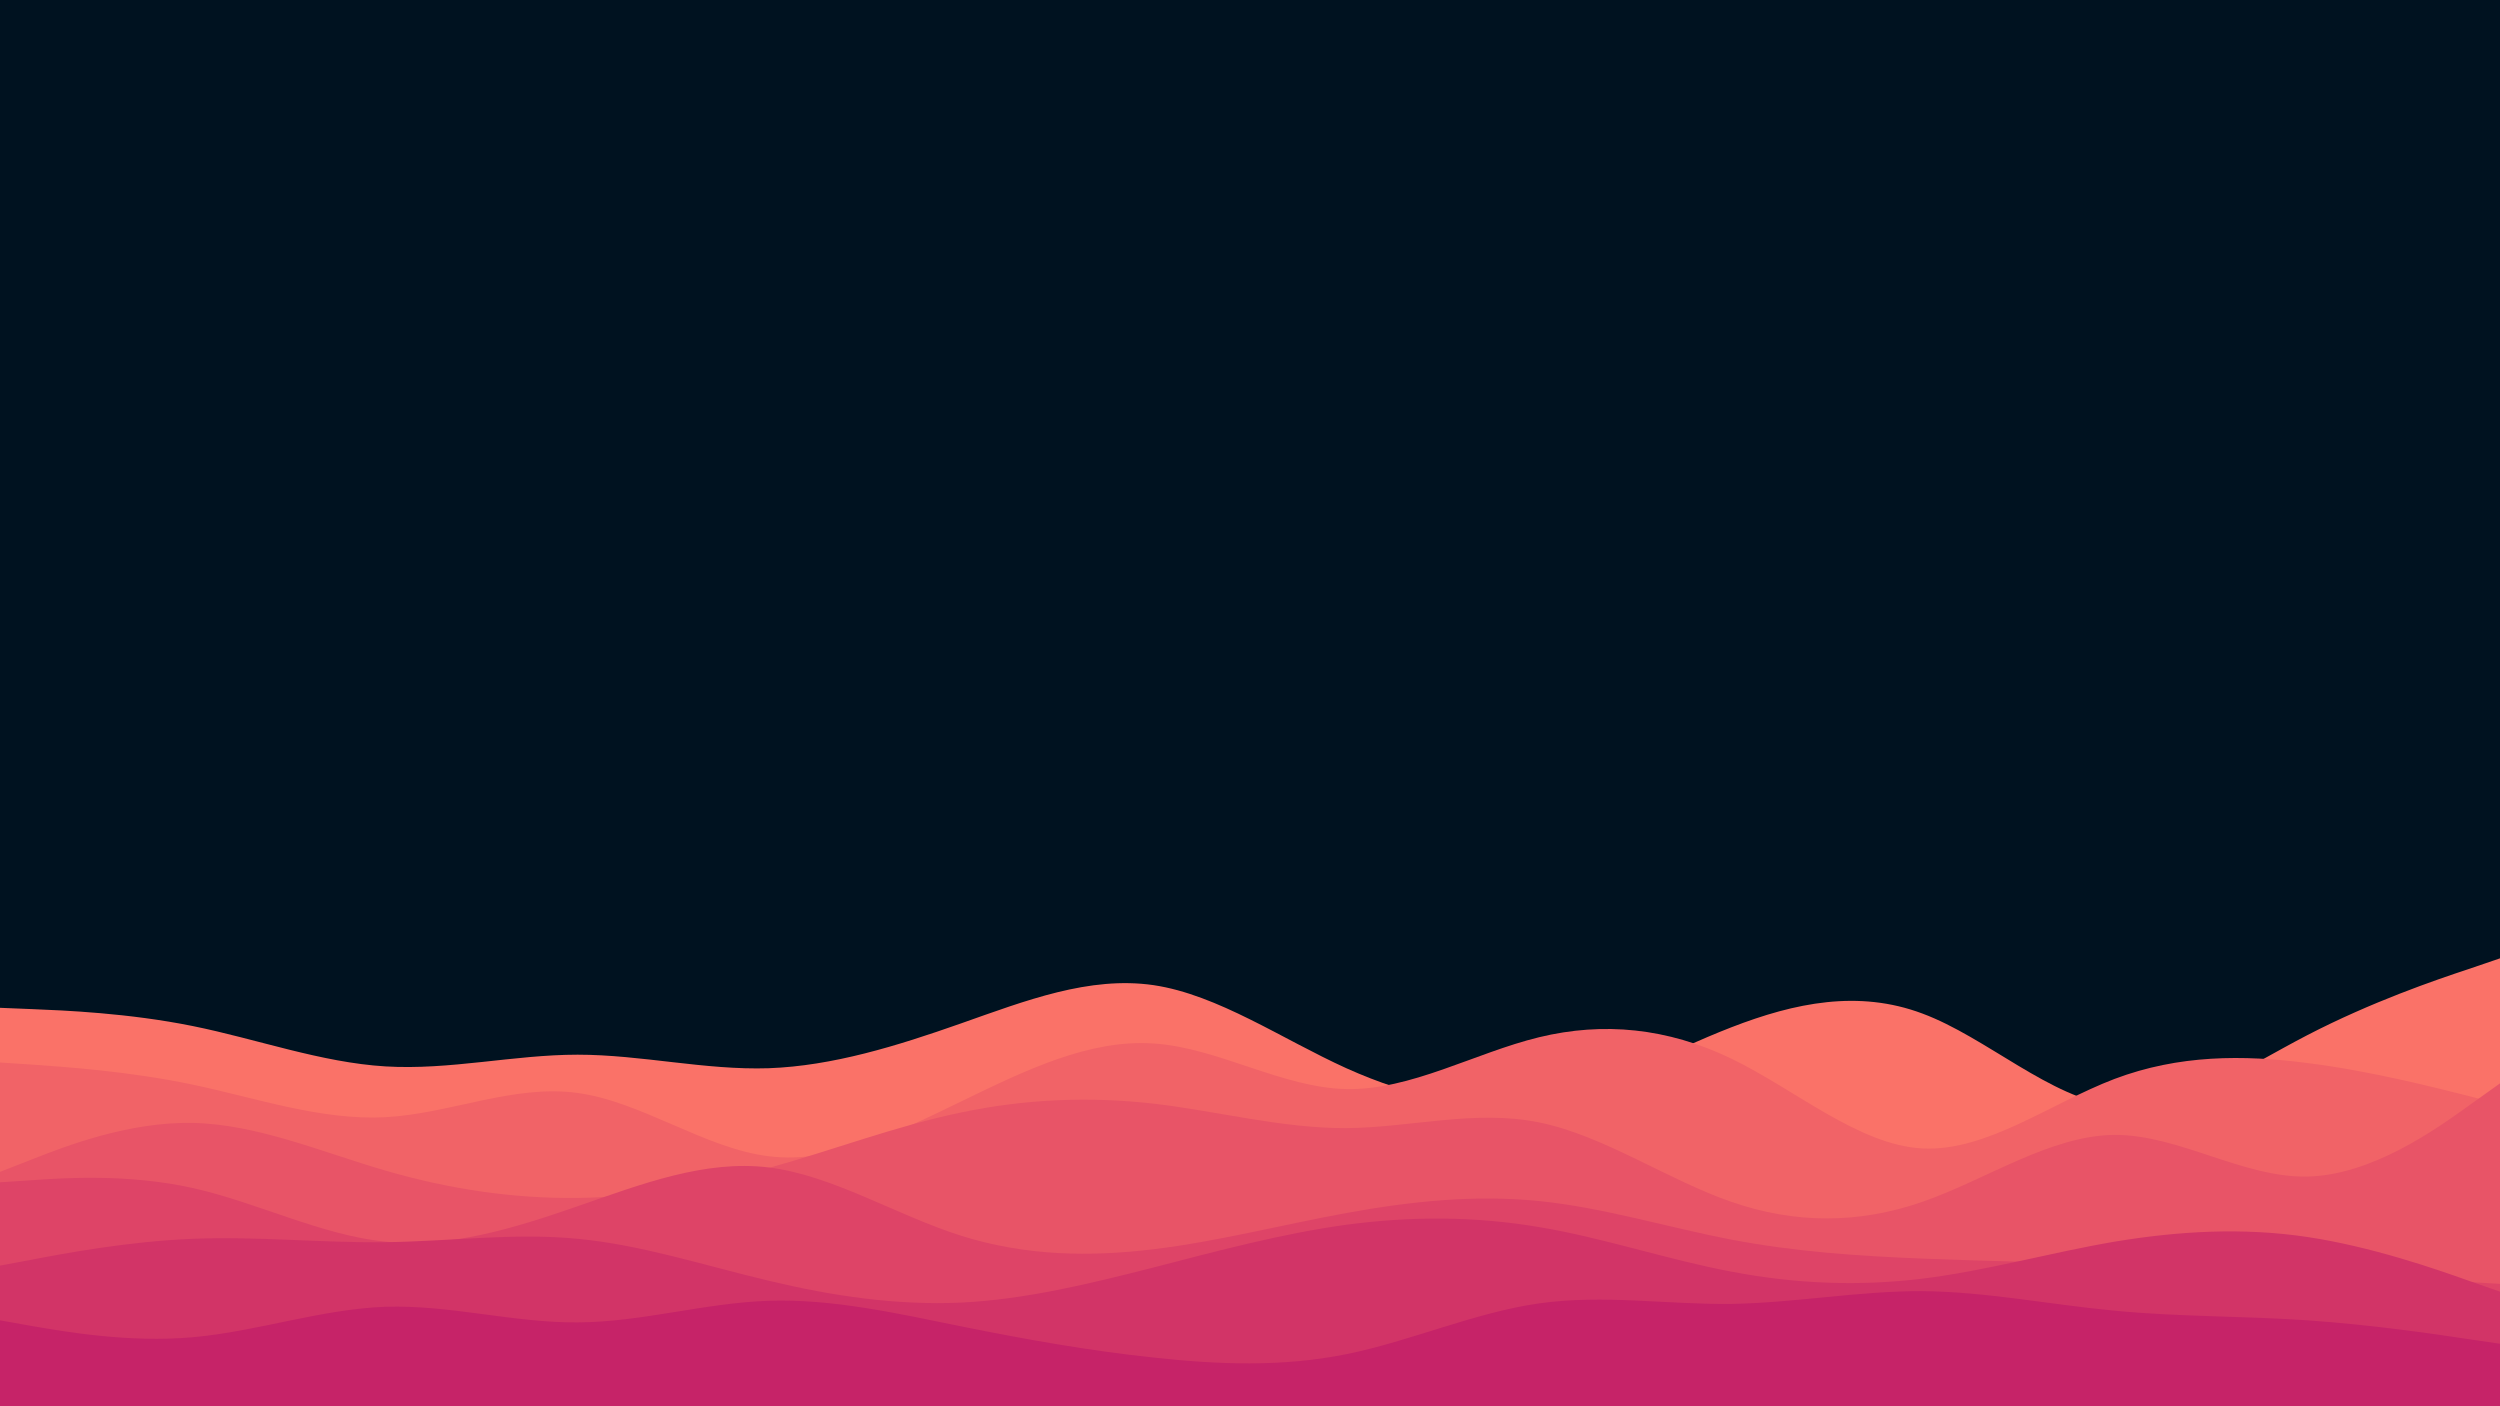 <svg id="visual" viewBox="0 0 960 540" width="960" height="540" xmlns="http://www.w3.org/2000/svg" xmlns:xlink="http://www.w3.org/1999/xlink" version="1.1"><rect x="0" y="0" width="960" height="540" fill="#001220"></rect><path d="M0 387L12.3 387.5C24.7 388 49.3 389 74 394C98.7 399 123.3 408 148 409.5C172.7 411 197.3 405 221.8 405C246.3 405 270.7 411 295.2 410.2C319.7 409.3 344.3 401.7 369 393C393.7 384.3 418.3 374.7 443 378.3C467.7 382 492.3 399 517 410.2C541.7 421.3 566.3 426.7 591 422.3C615.7 418 640.3 404 664.8 394.5C689.3 385 713.7 380 738.2 389.2C762.7 398.3 787.3 421.7 812 424.7C836.7 427.7 861.3 410.3 886 397.5C910.7 384.7 935.3 376.3 947.7 372.2L960 368L960 541L947.7 541C935.3 541 910.7 541 886 541C861.3 541 836.7 541 812 541C787.3 541 762.7 541 738.2 541C713.7 541 689.3 541 664.8 541C640.3 541 615.7 541 591 541C566.3 541 541.7 541 517 541C492.3 541 467.7 541 443 541C418.3 541 393.7 541 369 541C344.3 541 319.7 541 295.2 541C270.7 541 246.3 541 221.8 541C197.3 541 172.7 541 148 541C123.3 541 98.7 541 74 541C49.3 541 24.7 541 12.3 541L0 541Z" fill="#fa7268"></path><path d="M0 408L12.3 408.8C24.7 409.7 49.3 411.3 74 416.5C98.7 421.7 123.3 430.3 148 429C172.7 427.7 197.3 416.3 221.8 419.7C246.3 423 270.7 441 295.2 444C319.7 447 344.3 435 369 423C393.7 411 418.3 399 443 400.7C467.7 402.3 492.3 417.7 517 418.2C541.7 418.7 566.3 404.3 591 398.3C615.7 392.3 640.3 394.7 664.8 406.5C689.3 418.3 713.7 439.7 738.2 441C762.7 442.3 787.3 423.7 812 414.3C836.7 405 861.3 405 886 408.2C910.7 411.3 935.3 417.7 947.7 420.8L960 424L960 541L947.7 541C935.3 541 910.7 541 886 541C861.3 541 836.7 541 812 541C787.3 541 762.7 541 738.2 541C713.7 541 689.3 541 664.8 541C640.3 541 615.7 541 591 541C566.3 541 541.7 541 517 541C492.3 541 467.7 541 443 541C418.3 541 393.7 541 369 541C344.3 541 319.7 541 295.2 541C270.7 541 246.3 541 221.8 541C197.3 541 172.7 541 148 541C123.3 541 98.7 541 74 541C49.3 541 24.7 541 12.3 541L0 541Z" fill="#f16367"></path><path d="M0 450L12.3 445.2C24.7 440.3 49.3 430.7 74 431.2C98.7 431.7 123.3 442.3 148 449.5C172.7 456.7 197.3 460.3 221.8 460C246.3 459.7 270.7 455.3 295.2 448.5C319.7 441.7 344.3 432.3 369 427.2C393.7 422 418.3 421 443 423.8C467.7 426.7 492.3 433.3 517 433.2C541.7 433 566.3 426 591 431C615.7 436 640.3 453 664.8 461.5C689.3 470 713.7 470 738.2 461.5C762.7 453 787.3 436 812 435.8C836.7 435.7 861.3 452.3 886 451.8C910.7 451.3 935.3 433.7 947.7 424.8L960 416L960 541L947.7 541C935.3 541 910.7 541 886 541C861.3 541 836.7 541 812 541C787.3 541 762.7 541 738.2 541C713.7 541 689.3 541 664.8 541C640.3 541 615.7 541 591 541C566.3 541 541.7 541 517 541C492.3 541 467.7 541 443 541C418.3 541 393.7 541 369 541C344.3 541 319.7 541 295.2 541C270.7 541 246.3 541 221.8 541C197.3 541 172.7 541 148 541C123.3 541 98.7 541 74 541C49.3 541 24.7 541 12.3 541L0 541Z" fill="#e85467"></path><path d="M0 454L12.3 453.2C24.7 452.3 49.3 450.7 74 456.2C98.7 461.7 123.3 474.3 148 476.8C172.7 479.3 197.3 471.7 221.8 463.2C246.3 454.7 270.7 445.3 295.2 448.3C319.7 451.3 344.3 466.7 369 474.5C393.7 482.3 418.3 482.7 443 479.7C467.7 476.7 492.3 470.3 517 465.8C541.7 461.3 566.3 458.7 591 461.2C615.7 463.7 640.3 471.3 664.8 476C689.3 480.7 713.7 482.3 738.2 483.3C762.7 484.3 787.3 484.7 812 485.5C836.7 486.3 861.3 487.7 886 489C910.7 490.3 935.3 491.7 947.7 492.3L960 493L960 541L947.7 541C935.3 541 910.7 541 886 541C861.3 541 836.7 541 812 541C787.3 541 762.7 541 738.2 541C713.7 541 689.3 541 664.8 541C640.3 541 615.7 541 591 541C566.3 541 541.7 541 517 541C492.3 541 467.7 541 443 541C418.3 541 393.7 541 369 541C344.3 541 319.7 541 295.2 541C270.7 541 246.3 541 221.8 541C197.3 541 172.7 541 148 541C123.3 541 98.7 541 74 541C49.3 541 24.7 541 12.3 541L0 541Z" fill="#de4467"></path><path d="M0 486L12.3 483.7C24.7 481.3 49.3 476.7 74 475.7C98.7 474.7 123.3 477.3 148 477C172.7 476.7 197.3 473.3 221.8 475.7C246.3 478 270.7 486 295.2 491.8C319.7 497.7 344.3 501.3 369 500.2C393.7 499 418.3 493 443 486.7C467.7 480.3 492.3 473.7 517 470.3C541.7 467 566.3 467 591 471.2C615.7 475.3 640.3 483.7 664.8 488.3C689.3 493 713.7 494 738.2 491C762.7 488 787.3 481 812 476.8C836.7 472.7 861.3 471.3 886 475C910.7 478.7 935.3 487.3 947.7 491.7L960 496L960 541L947.7 541C935.3 541 910.7 541 886 541C861.3 541 836.7 541 812 541C787.3 541 762.7 541 738.2 541C713.7 541 689.3 541 664.8 541C640.3 541 615.7 541 591 541C566.3 541 541.7 541 517 541C492.3 541 467.7 541 443 541C418.3 541 393.7 541 369 541C344.3 541 319.7 541 295.2 541C270.7 541 246.3 541 221.8 541C197.3 541 172.7 541 148 541C123.3 541 98.7 541 74 541C49.3 541 24.7 541 12.3 541L0 541Z" fill="#d23467"></path><path d="M0 507L12.3 509.2C24.7 511.3 49.3 515.7 74 513.5C98.7 511.3 123.3 502.7 148 501.8C172.7 501 197.3 508 221.8 507.8C246.3 507.7 270.7 500.3 295.2 499.5C319.7 498.7 344.3 504.3 369 509.3C393.7 514.3 418.3 518.7 443 521.3C467.7 524 492.3 525 517 520C541.7 515 566.3 504 591 500.5C615.7 497 640.3 501 664.8 500.7C689.3 500.3 713.7 495.7 738.2 495.8C762.7 496 787.3 501 812 503.3C836.7 505.7 861.3 505.3 886 507C910.7 508.7 935.3 512.3 947.7 514.2L960 516L960 541L947.7 541C935.3 541 910.7 541 886 541C861.3 541 836.7 541 812 541C787.3 541 762.7 541 738.2 541C713.7 541 689.3 541 664.8 541C640.3 541 615.7 541 591 541C566.3 541 541.7 541 517 541C492.3 541 467.7 541 443 541C418.3 541 393.7 541 369 541C344.3 541 319.7 541 295.2 541C270.7 541 246.3 541 221.8 541C197.3 541 172.7 541 148 541C123.3 541 98.7 541 74 541C49.3 541 24.7 541 12.3 541L0 541Z" fill="#c62368"></path></svg>